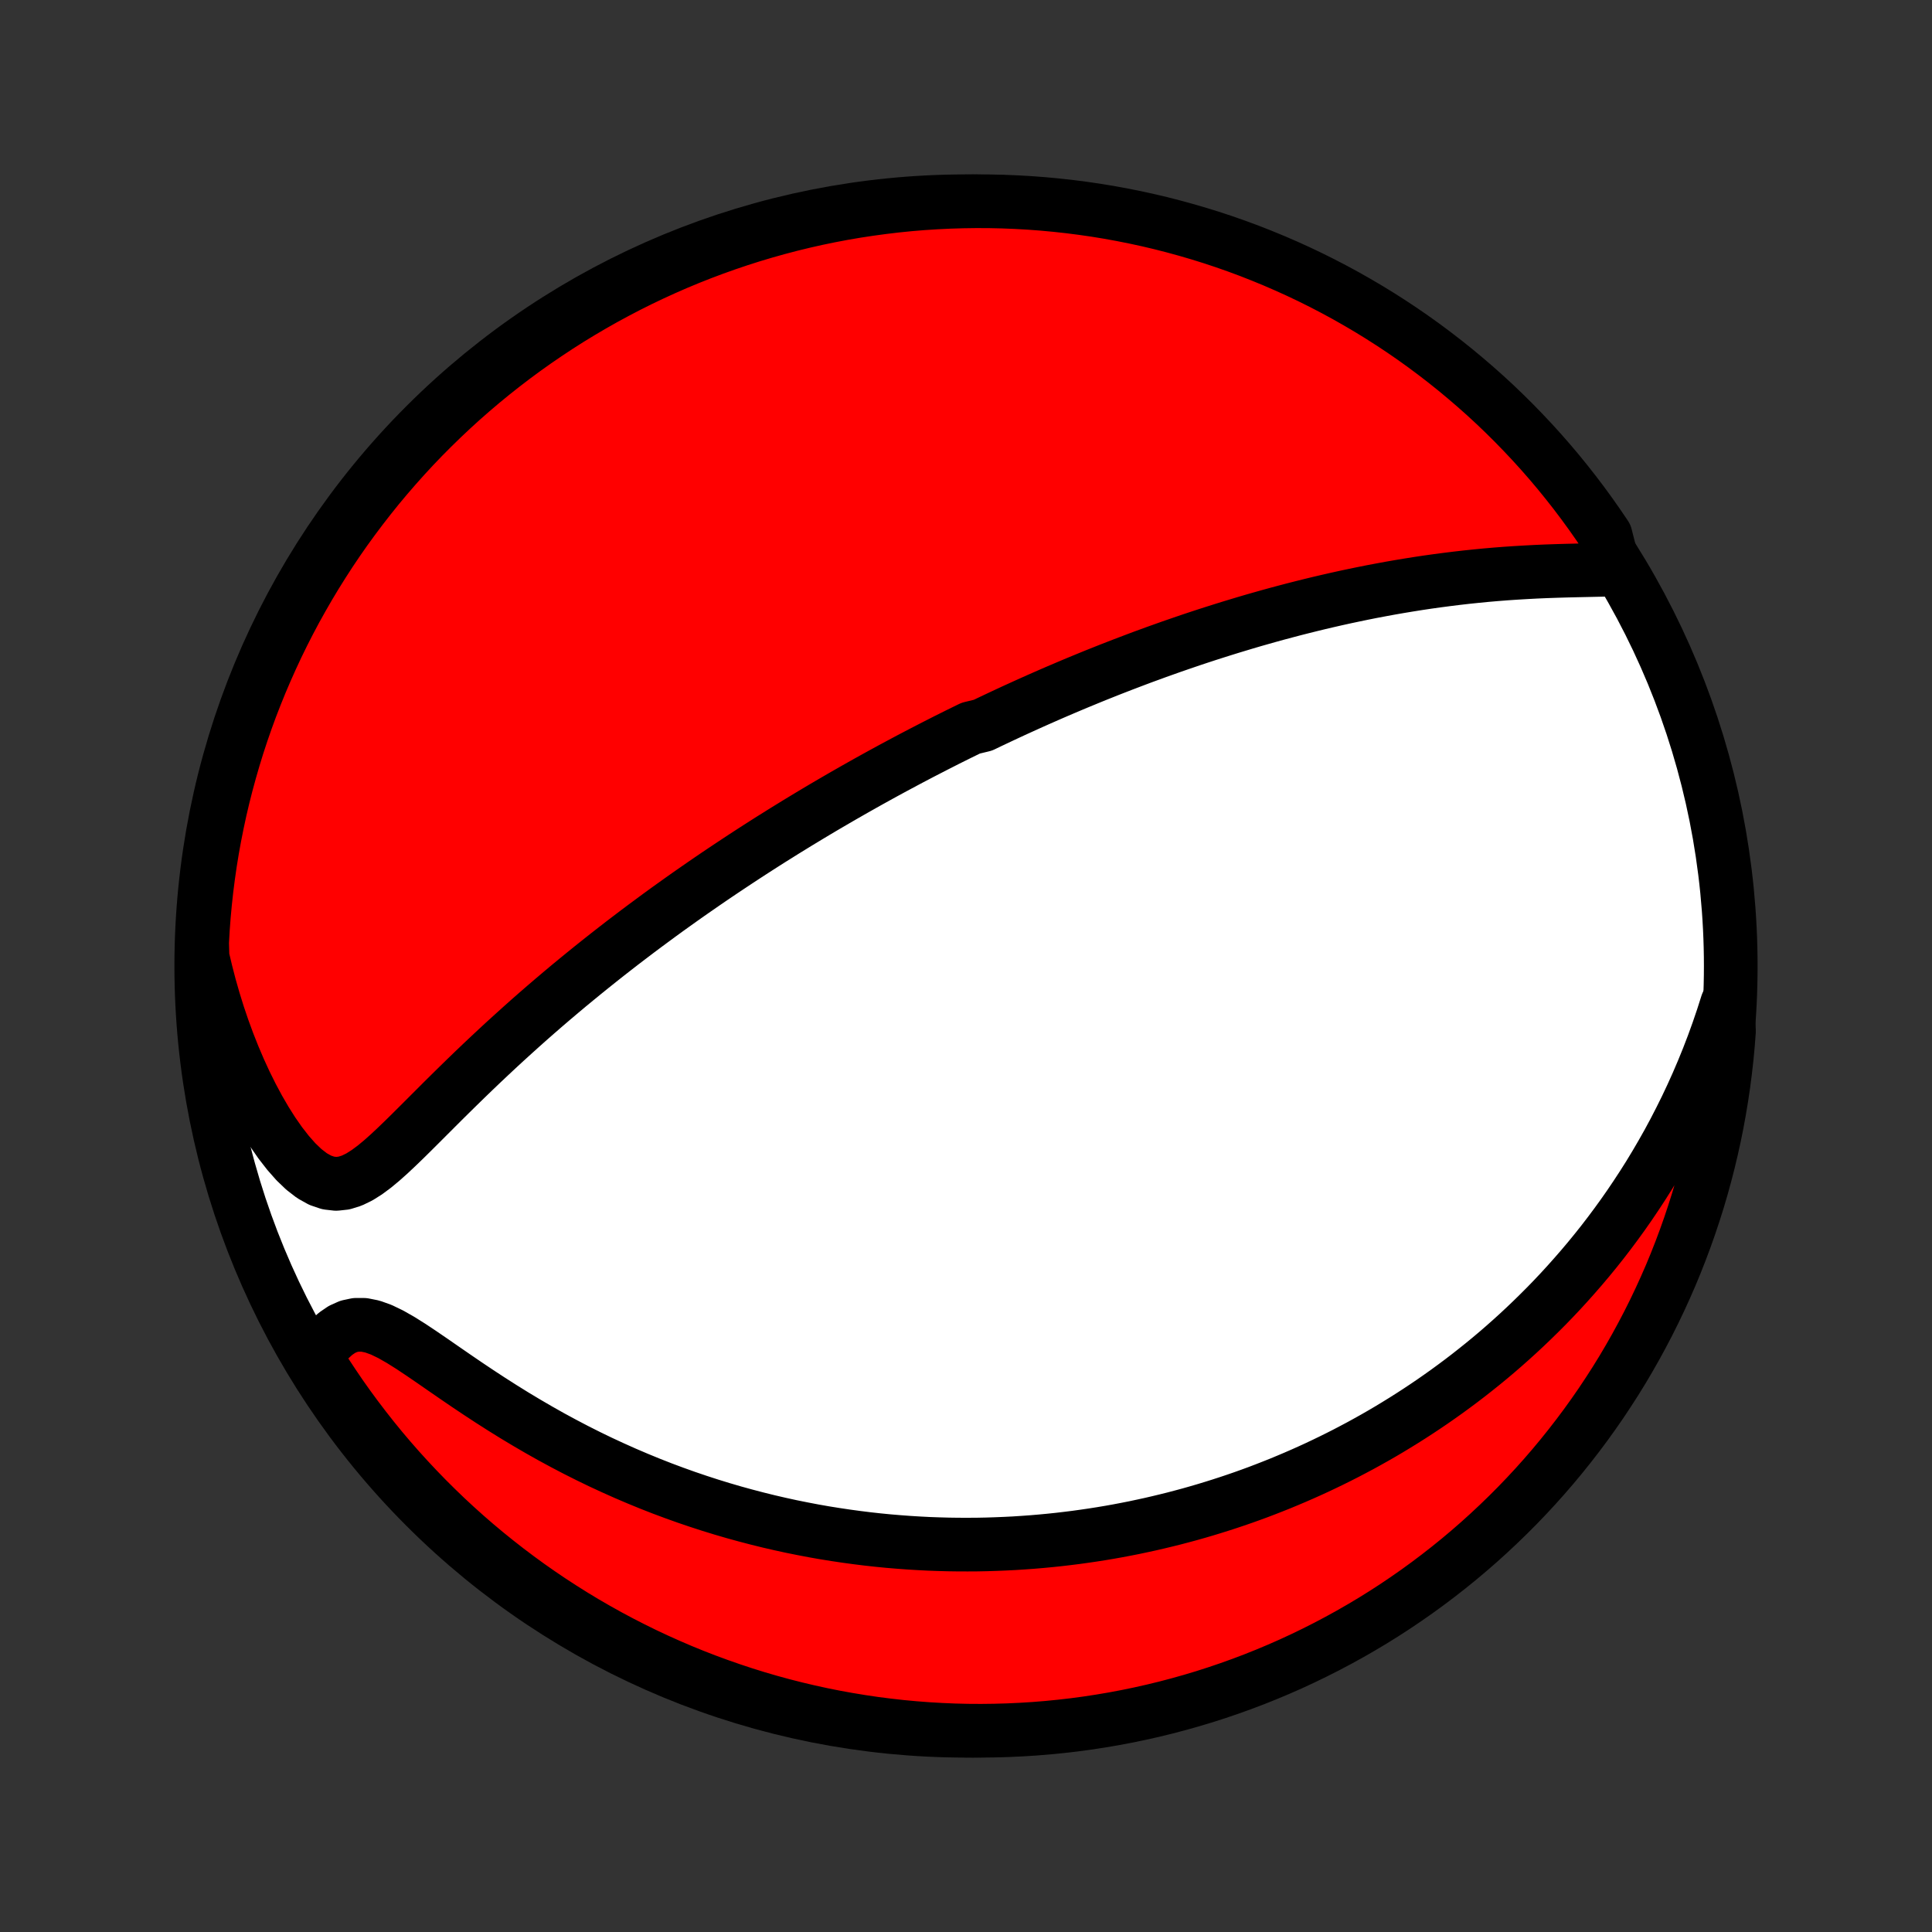 <?xml version="1.0" encoding="utf-8" standalone="no"?>
<!DOCTYPE svg PUBLIC "-//W3C//DTD SVG 1.1//EN"
  "http://www.w3.org/Graphics/SVG/1.1/DTD/svg11.dtd">
<!-- Created with matplotlib (http://matplotlib.org/) -->
<svg height="72pt" version="1.1" viewBox="0 0 72 72" width="72pt" xmlns="http://www.w3.org/2000/svg" xmlns:xlink="http://www.w3.org/1999/xlink">
 <rect x="0" y="0" width="72" height="72" fill="#333333" stroke="none"/>
 <defs>
  <style type="text/css">
*{stroke-linecap:butt;stroke-linejoin:round;}
  </style>
 </defs>
 <g id="figure_1">
  <g id="patch_1">
   <path d="
M0 72
L72 72
L72 0
L0 0
z
" style="fill:none;"/>
  </g>
  <g id="axes_1">
   <g id="PatchCollection_1">
    <defs>
     <path d="
M36 -7.5
C43.558 -7.5 50.808 -10.503 56.153 -15.848
C61.497 -21.192 64.5 -28.442 64.5 -36
C64.5 -43.558 61.497 -50.808 56.153 -56.153
C50.808 -61.497 43.558 -64.5 36 -64.5
C28.442 -64.5 21.192 -61.497 15.848 -56.153
C10.503 -50.808 7.5 -43.558 7.5 -36
C7.5 -28.442 10.503 -21.192 15.848 -15.848
C21.192 -10.503 28.442 -7.5 36 -7.5
z
" id="C0_0_a811fe30f3"/>
     <path d="
M60.155 -50.777
L59.807 -50.766
L59.451 -50.758
L59.09 -50.75
L58.725 -50.742
L58.356 -50.733
L57.986 -50.722
L57.614 -50.709
L57.241 -50.693
L56.867 -50.673
L56.495 -50.651
L56.122 -50.626
L55.751 -50.597
L55.381 -50.565
L55.013 -50.529
L54.647 -50.491
L54.282 -50.449
L53.92 -50.404
L53.561 -50.357
L53.204 -50.307
L52.85 -50.254
L52.499 -50.198
L52.15 -50.14
L51.805 -50.08
L51.463 -50.017
L51.124 -49.953
L50.788 -49.886
L50.455 -49.817
L50.125 -49.747
L49.799 -49.675
L49.476 -49.601
L49.156 -49.526
L48.839 -49.449
L48.526 -49.371
L48.215 -49.292
L47.908 -49.211
L47.604 -49.13
L47.303 -49.047
L47.005 -48.963
L46.71 -48.879
L46.418 -48.793
L46.129 -48.706
L45.842 -48.619
L45.559 -48.531
L45.278 -48.442
L44.999 -48.353
L44.724 -48.263
L44.45 -48.172
L44.179 -48.08
L43.911 -47.988
L43.645 -47.896
L43.381 -47.802
L43.119 -47.709
L42.86 -47.614
L42.602 -47.52
L42.346 -47.424
L42.093 -47.328
L41.841 -47.232
L41.591 -47.135
L41.342 -47.038
L41.096 -46.94
L40.85 -46.842
L40.607 -46.743
L40.364 -46.643
L40.124 -46.544
L39.884 -46.443
L39.646 -46.342
L39.409 -46.241
L39.173 -46.139
L38.938 -46.036
L38.704 -45.933
L38.471 -45.829
L38.238 -45.724
L38.007 -45.619
L37.776 -45.514
L37.546 -45.407
L37.317 -45.3
L37.088 -45.192
L36.86 -45.084
L36.632 -44.974
L36.177 -44.864
L35.95 -44.753
L35.724 -44.642
L35.497 -44.529
L35.27 -44.416
L35.044 -44.301
L34.818 -44.186
L34.591 -44.069
L34.364 -43.952
L34.137 -43.833
L33.91 -43.714
L33.683 -43.593
L33.455 -43.471
L33.226 -43.348
L32.998 -43.224
L32.768 -43.098
L32.538 -42.971
L32.308 -42.843
L32.077 -42.713
L31.845 -42.582
L31.612 -42.449
L31.378 -42.315
L31.144 -42.179
L30.909 -42.042
L30.672 -41.903
L30.435 -41.762
L30.196 -41.619
L29.956 -41.474
L29.715 -41.328
L29.473 -41.179
L29.229 -41.029
L28.985 -40.876
L28.738 -40.722
L28.491 -40.565
L28.241 -40.405
L27.991 -40.244
L27.739 -40.08
L27.485 -39.913
L27.23 -39.744
L26.973 -39.573
L26.714 -39.399
L26.454 -39.222
L26.192 -39.042
L25.928 -38.859
L25.662 -38.674
L25.395 -38.485
L25.126 -38.293
L24.855 -38.099
L24.583 -37.901
L24.309 -37.699
L24.033 -37.495
L23.755 -37.287
L23.476 -37.075
L23.195 -36.861
L22.913 -36.642
L22.628 -36.42
L22.343 -36.194
L22.056 -35.965
L21.768 -35.732
L21.478 -35.495
L21.187 -35.255
L20.896 -35.011
L20.603 -34.763
L20.309 -34.511
L20.015 -34.256
L19.72 -33.997
L19.425 -33.734
L19.13 -33.468
L18.834 -33.199
L18.539 -32.927
L18.244 -32.651
L17.949 -32.373
L17.655 -32.092
L17.362 -31.809
L17.07 -31.524
L16.779 -31.238
L16.489 -30.951
L16.201 -30.663
L15.915 -30.377
L15.63 -30.092
L15.347 -29.81
L15.066 -29.533
L14.786 -29.263
L14.508 -29.002
L14.23 -28.754
L13.953 -28.524
L13.674 -28.317
L13.394 -28.14
L13.11 -28.002
L12.822 -27.912
L12.53 -27.88
L12.232 -27.914
L11.932 -28.016
L11.629 -28.185
L11.328 -28.417
L11.029 -28.703
L10.735 -29.036
L10.447 -29.406
L10.167 -29.808
L9.897 -30.235
L9.636 -30.684
L9.386 -31.151
L9.147 -31.632
L8.92 -32.125
L8.705 -32.629
L8.502 -33.141
L8.311 -33.661
L8.133 -34.186
L7.968 -34.717
L7.815 -35.252
L7.676 -35.79
L7.548 -36.33
L7.533 -36.872
L7.561 -37.37
L7.598 -37.866
L7.644 -38.362
L7.698 -38.858
L7.761 -39.352
L7.832 -39.846
L7.912 -40.338
L8.001 -40.829
L8.098 -41.318
L8.203 -41.806
L8.317 -42.292
L8.44 -42.776
L8.571 -43.258
L8.71 -43.738
L8.857 -44.216
L9.013 -44.691
L9.177 -45.163
L9.349 -45.633
L9.53 -46.099
L9.718 -46.563
L9.915 -47.023
L10.119 -47.48
L10.331 -47.934
L10.551 -48.384
L10.779 -48.83
L11.014 -49.272
L11.258 -49.71
L11.508 -50.144
L11.766 -50.574
L12.032 -50.999
L12.304 -51.42
L12.584 -51.836
L12.871 -52.247
L13.166 -52.653
L13.467 -53.054
L13.775 -53.45
L14.089 -53.841
L14.411 -54.226
L14.739 -54.605
L15.073 -54.979
L15.414 -55.348
L15.761 -55.71
L16.115 -56.066
L16.474 -56.416
L16.839 -56.76
L17.21 -57.098
L17.587 -57.429
L17.97 -57.754
L18.358 -58.072
L18.751 -58.383
L19.15 -58.688
L19.553 -58.985
L19.962 -59.276
L20.376 -59.559
L20.794 -59.836
L21.217 -60.105
L21.645 -60.366
L22.076 -60.62
L22.512 -60.867
L22.953 -61.106
L23.397 -61.338
L23.845 -61.562
L24.297 -61.778
L24.752 -61.986
L25.211 -62.187
L25.673 -62.379
L26.138 -62.563
L26.606 -62.739
L27.077 -62.907
L27.551 -63.067
L28.027 -63.219
L28.506 -63.362
L28.987 -63.497
L29.47 -63.624
L29.955 -63.742
L30.442 -63.852
L30.931 -63.953
L31.421 -64.046
L31.913 -64.13
L32.406 -64.205
L32.9 -64.272
L33.395 -64.331
L33.89 -64.381
L34.387 -64.422
L34.883 -64.454
L35.381 -64.478
L35.878 -64.493
L36.375 -64.5
L36.873 -64.498
L37.37 -64.487
L37.866 -64.467
L38.362 -64.439
L38.858 -64.402
L39.352 -64.356
L39.846 -64.302
L40.338 -64.239
L40.829 -64.168
L41.318 -64.088
L41.806 -63.999
L42.292 -63.902
L42.776 -63.797
L43.258 -63.683
L43.738 -63.56
L44.216 -63.429
L44.691 -63.29
L45.163 -63.143
L45.633 -62.987
L46.099 -62.823
L46.563 -62.651
L47.023 -62.47
L47.48 -62.282
L47.934 -62.085
L48.384 -61.881
L48.83 -61.669
L49.272 -61.449
L49.71 -61.221
L50.144 -60.986
L50.574 -60.742
L50.999 -60.492
L51.42 -60.234
L51.836 -59.968
L52.247 -59.696
L52.653 -59.416
L53.054 -59.129
L53.45 -58.834
L53.841 -58.533
L54.226 -58.225
L54.605 -57.91
L54.979 -57.589
L55.348 -57.261
L55.71 -56.927
L56.066 -56.586
L56.416 -56.239
L56.76 -55.885
L57.098 -55.526
L57.429 -55.161
L57.754 -54.79
L58.072 -54.413
L58.383 -54.03
L58.688 -53.642
L58.985 -53.249
L59.276 -52.85
L59.559 -52.447
L59.836 -52.038
z
" id="C0_1_7422f06522"/>
     <path d="
M64.364 -34.596
L64.197 -34.074
L64.023 -33.563
L63.841 -33.061
L63.652 -32.57
L63.456 -32.088
L63.254 -31.617
L63.046 -31.156
L62.833 -30.705
L62.614 -30.264
L62.391 -29.832
L62.164 -29.411
L61.932 -29
L61.697 -28.598
L61.459 -28.205
L61.217 -27.822
L60.972 -27.448
L60.725 -27.082
L60.476 -26.726
L60.224 -26.378
L59.971 -26.039
L59.716 -25.707
L59.459 -25.384
L59.201 -25.069
L58.942 -24.762
L58.681 -24.462
L58.42 -24.169
L58.158 -23.883
L57.895 -23.604
L57.632 -23.332
L57.367 -23.067
L57.103 -22.808
L56.838 -22.555
L56.573 -22.308
L56.307 -22.067
L56.042 -21.832
L55.776 -21.602
L55.51 -21.378
L55.243 -21.159
L54.977 -20.946
L54.711 -20.737
L54.444 -20.533
L54.177 -20.334
L53.911 -20.14
L53.644 -19.95
L53.377 -19.764
L53.11 -19.583
L52.843 -19.406
L52.576 -19.233
L52.309 -19.064
L52.041 -18.899
L51.774 -18.737
L51.506 -18.579
L51.238 -18.425
L50.97 -18.275
L50.701 -18.127
L50.432 -17.984
L50.163 -17.843
L49.893 -17.706
L49.623 -17.572
L49.352 -17.441
L49.081 -17.313
L48.809 -17.188
L48.536 -17.066
L48.263 -16.947
L47.989 -16.831
L47.715 -16.717
L47.439 -16.607
L47.163 -16.499
L46.885 -16.393
L46.607 -16.291
L46.327 -16.191
L46.046 -16.094
L45.765 -16
L45.481 -15.908
L45.197 -15.819
L44.911 -15.732
L44.624 -15.648
L44.335 -15.566
L44.045 -15.488
L43.753 -15.411
L43.459 -15.338
L43.164 -15.267
L42.866 -15.198
L42.567 -15.133
L42.266 -15.069
L41.962 -15.009
L41.657 -14.951
L41.349 -14.896
L41.039 -14.844
L40.727 -14.795
L40.412 -14.749
L40.095 -14.705
L39.775 -14.665
L39.452 -14.627
L39.127 -14.593
L38.799 -14.562
L38.468 -14.534
L38.134 -14.51
L37.797 -14.488
L37.456 -14.471
L37.113 -14.457
L36.767 -14.446
L36.417 -14.439
L36.063 -14.437
L35.706 -14.438
L35.346 -14.443
L34.982 -14.453
L34.615 -14.466
L34.244 -14.485
L33.869 -14.508
L33.49 -14.536
L33.108 -14.568
L32.721 -14.606
L32.331 -14.649
L31.937 -14.698
L31.539 -14.752
L31.137 -14.812
L30.732 -14.877
L30.322 -14.949
L29.909 -15.028
L29.491 -15.112
L29.07 -15.204
L28.646 -15.302
L28.218 -15.408
L27.786 -15.521
L27.35 -15.641
L26.912 -15.769
L26.47 -15.905
L26.026 -16.049
L25.578 -16.201
L25.128 -16.362
L24.675 -16.531
L24.221 -16.709
L23.765 -16.896
L23.306 -17.092
L22.847 -17.297
L22.387 -17.51
L21.926 -17.733
L21.465 -17.965
L21.005 -18.206
L20.545 -18.455
L20.087 -18.713
L19.63 -18.979
L19.175 -19.252
L18.724 -19.532
L18.276 -19.818
L17.833 -20.108
L17.394 -20.402
L16.962 -20.697
L16.537 -20.99
L16.12 -21.279
L15.712 -21.558
L15.316 -21.822
L14.932 -22.063
L14.562 -22.274
L14.21 -22.444
L13.876 -22.564
L13.562 -22.627
L13.269 -22.628
L12.996 -22.57
L12.742 -22.456
L12.505 -22.294
L12.284 -22.093
L12.078 -21.861
L11.884 -21.603
L11.865 -21.326
L12.133 -20.842
L12.409 -20.424
L12.691 -20.009
L12.981 -19.6
L13.278 -19.196
L13.582 -18.797
L13.892 -18.403
L14.209 -18.014
L14.533 -17.631
L14.864 -17.253
L15.201 -16.882
L15.544 -16.516
L15.893 -16.156
L16.249 -15.802
L16.61 -15.454
L16.978 -15.112
L17.351 -14.777
L17.73 -14.448
L18.115 -14.126
L18.505 -13.811
L18.9 -13.502
L19.301 -13.2
L19.706 -12.905
L20.117 -12.617
L20.532 -12.336
L20.952 -12.063
L21.377 -11.796
L21.806 -11.537
L22.24 -11.286
L22.677 -11.042
L23.119 -10.806
L23.565 -10.577
L24.014 -10.356
L24.467 -10.143
L24.924 -9.938
L25.384 -9.74
L25.847 -9.551
L26.313 -9.37
L26.783 -9.197
L27.255 -9.032
L27.729 -8.875
L28.207 -8.726
L28.686 -8.586
L29.168 -8.454
L29.652 -8.331
L30.138 -8.216
L30.626 -8.109
L31.115 -8.011
L31.606 -7.922
L32.098 -7.841
L32.591 -7.768
L33.085 -7.705
L33.581 -7.649
L34.077 -7.603
L34.573 -7.565
L35.07 -7.536
L35.567 -7.515
L36.065 -7.503
L36.562 -7.5
L37.059 -7.506
L37.556 -7.52
L38.053 -7.543
L38.548 -7.574
L39.044 -7.614
L39.538 -7.663
L40.031 -7.72
L40.522 -7.786
L41.013 -7.861
L41.502 -7.944
L41.989 -8.036
L42.474 -8.136
L42.958 -8.245
L43.439 -8.362
L43.918 -8.488
L44.395 -8.622
L44.869 -8.764
L45.34 -8.915
L45.808 -9.074
L46.274 -9.241
L46.736 -9.416
L47.196 -9.6
L47.651 -9.791
L48.103 -9.99
L48.552 -10.198
L48.996 -10.413
L49.437 -10.636
L49.874 -10.867
L50.306 -11.105
L50.734 -11.351
L51.158 -11.604
L51.577 -11.865
L51.991 -12.133
L52.4 -12.409
L52.804 -12.691
L53.203 -12.981
L53.597 -13.278
L53.986 -13.582
L54.369 -13.892
L54.746 -14.209
L55.118 -14.533
L55.484 -14.864
L55.844 -15.201
L56.198 -15.544
L56.546 -15.893
L56.888 -16.249
L57.223 -16.61
L57.552 -16.978
L57.874 -17.351
L58.189 -17.73
L58.498 -18.115
L58.8 -18.505
L59.095 -18.9
L59.383 -19.301
L59.664 -19.706
L59.937 -20.117
L60.204 -20.532
L60.463 -20.952
L60.714 -21.377
L60.958 -21.806
L61.194 -22.24
L61.423 -22.677
L61.644 -23.119
L61.857 -23.565
L62.062 -24.014
L62.26 -24.467
L62.449 -24.924
L62.63 -25.384
L62.803 -25.847
L62.968 -26.313
L63.125 -26.783
L63.274 -27.255
L63.414 -27.729
L63.546 -28.207
L63.669 -28.686
L63.784 -29.168
L63.891 -29.652
L63.989 -30.138
L64.078 -30.626
L64.159 -31.115
L64.232 -31.606
L64.295 -32.098
L64.351 -32.591
L64.397 -33.085
L64.435 -33.581
z
" id="C0_2_423e2b5e96"/>
    </defs>
    <g clip-path="url(#p1bffca34e9)">
     <use style="fill:#ffffff;stroke:#000000;stroke-width:2.0;" x="0.0" xlink:href="#C0_0_a811fe30f3" y="72.0"/>
    </g>
    <g clip-path="url(#p1bffca34e9)">
     <use style="fill:#ff0000;stroke:#000000;stroke-width:2.0;" x="0.0" xlink:href="#C0_1_7422f06522" y="72.0"/>
    </g>
    <g clip-path="url(#p1bffca34e9)">
     <use style="fill:#ff0000;stroke:#000000;stroke-width:2.0;" x="0.0" xlink:href="#C0_2_423e2b5e96" y="72.0"/>
    </g>
   </g>
  </g>
 </g>
 <defs>
  <clipPath id="p1bffca34e9">
   <rect height="72.0" width="72.0" x="0.0" y="0.0"/>
  </clipPath>
 </defs>
</svg>
